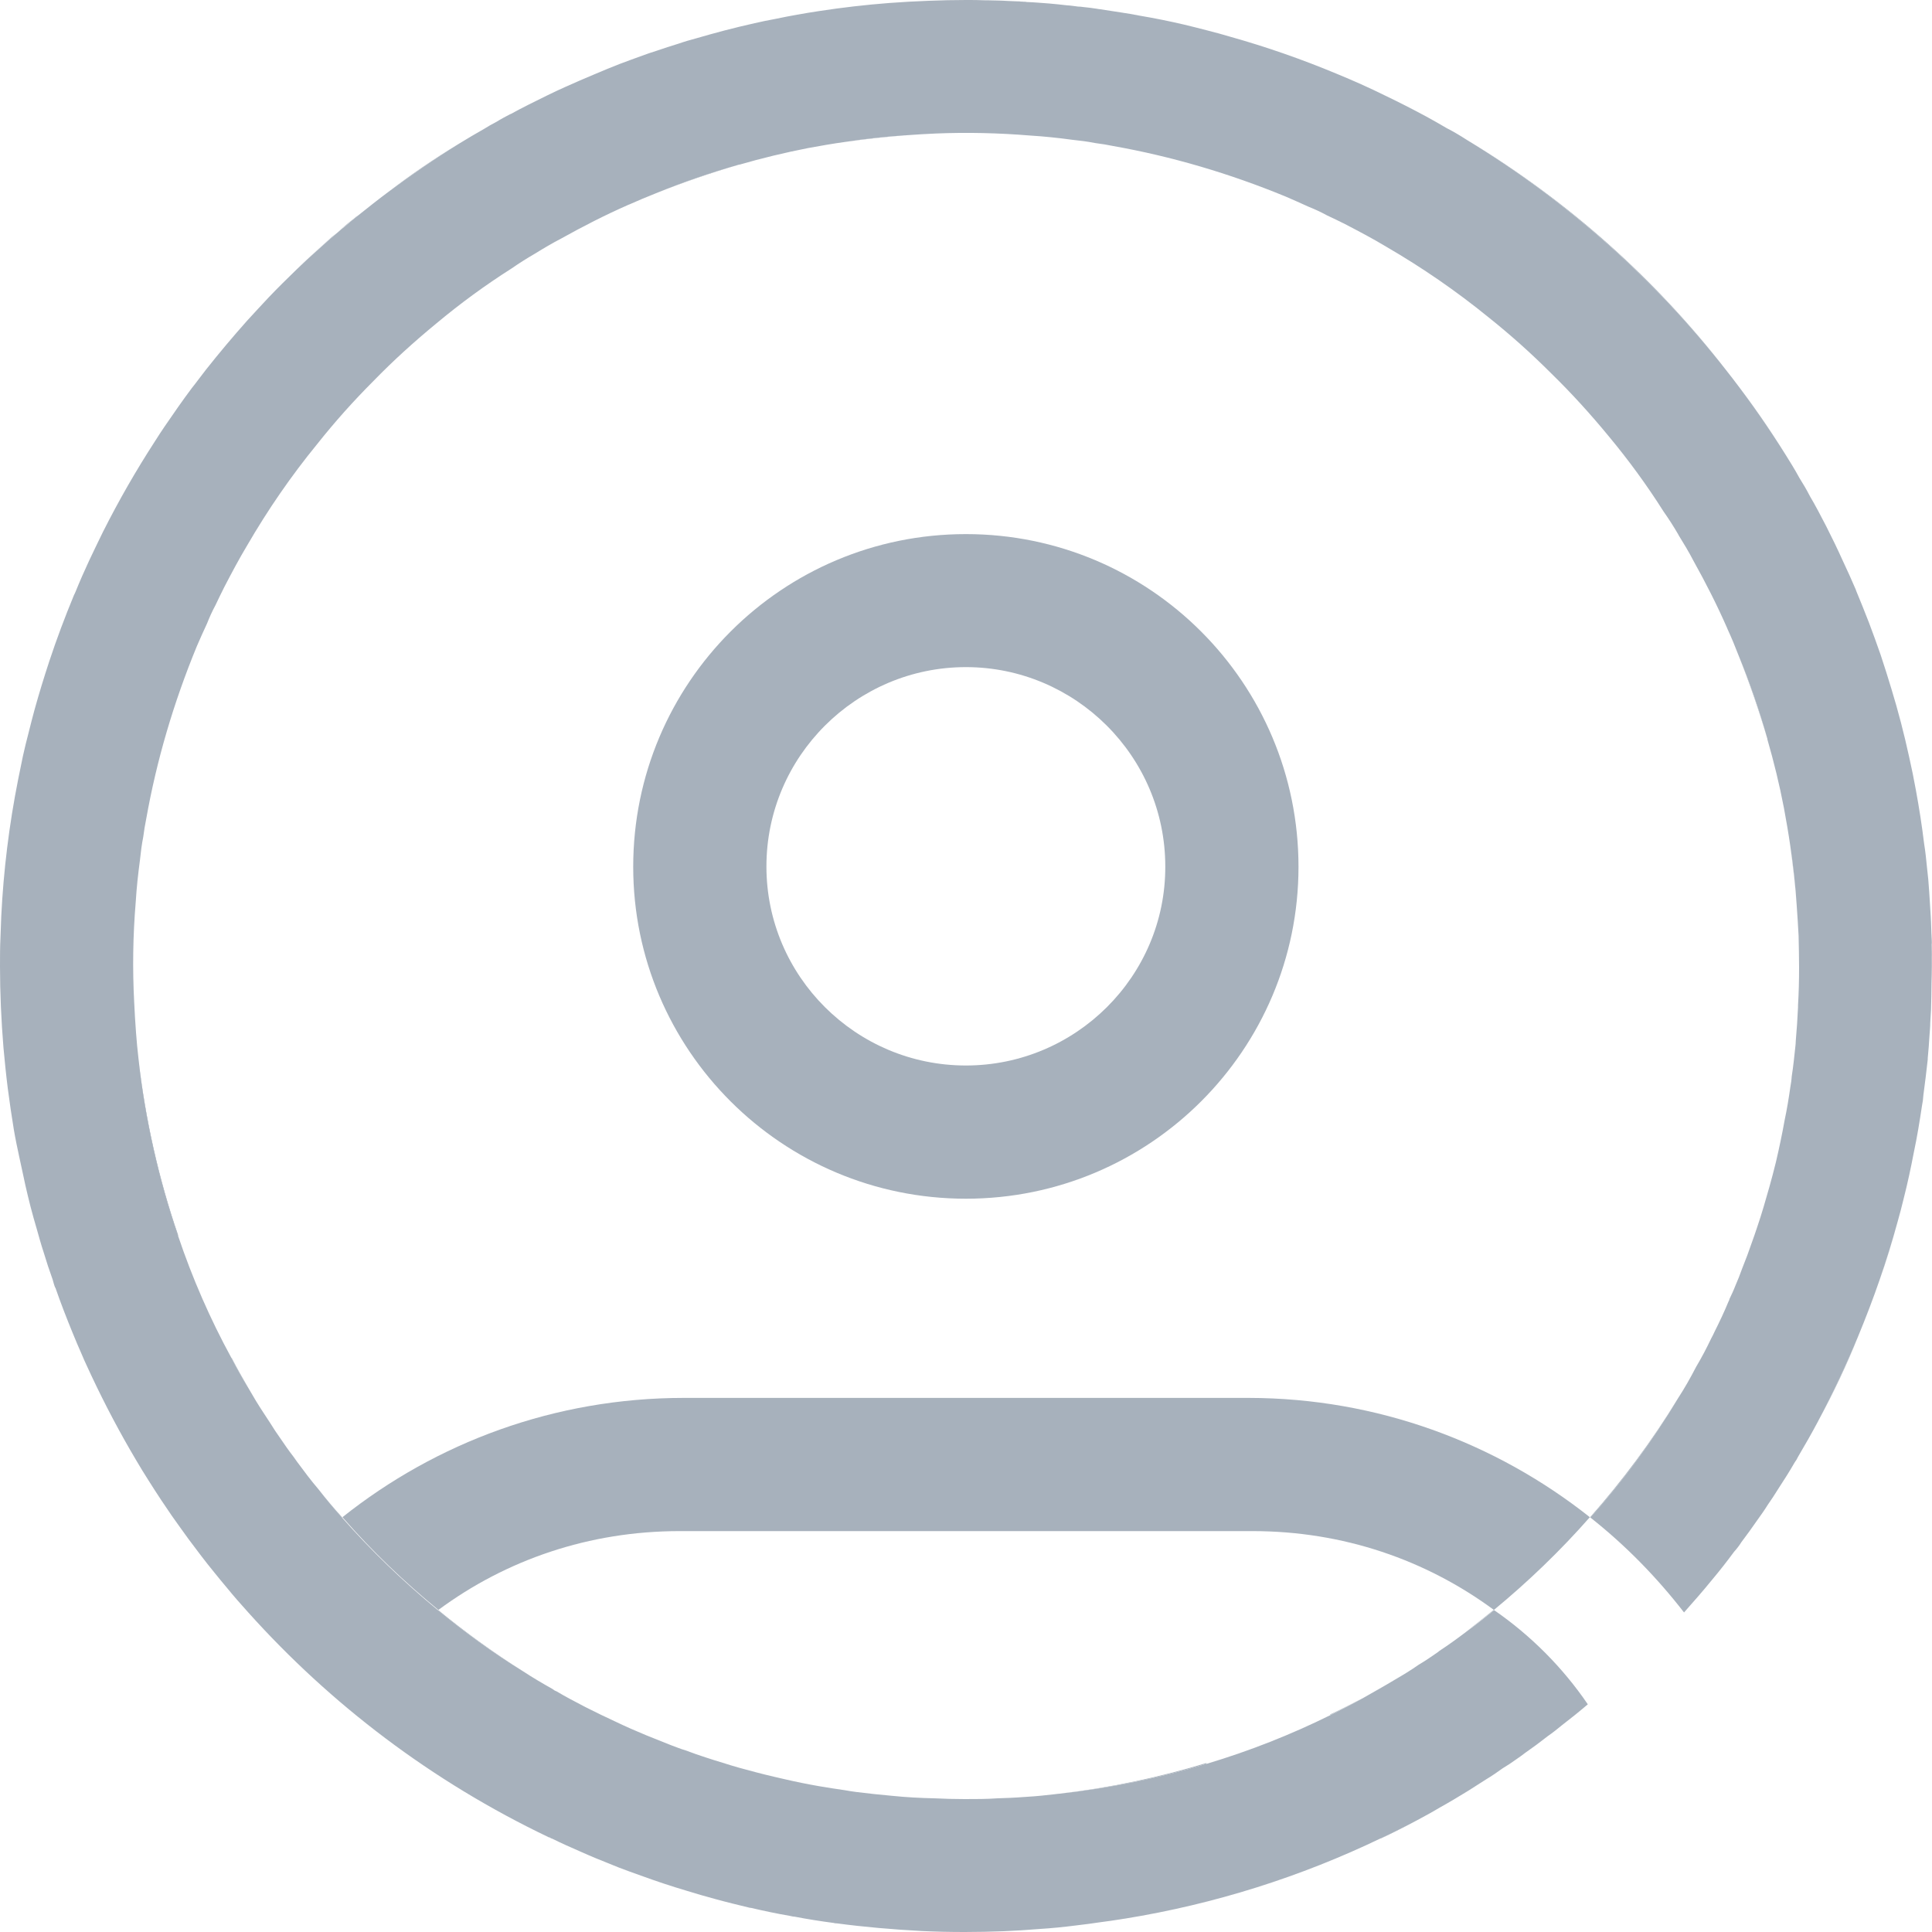 <svg width="20" height="20" viewBox="0 0 20 20" fill="none" xmlns="http://www.w3.org/2000/svg">
<mask id="path-1-inside-1_532_15696" fill="white">
<path d="M10.598 0.018C10.567 0.016 10.536 0.016 10.507 0.013C10.528 0.013 10.549 0.016 10.569 0.016C10.577 0.016 10.588 0.016 10.598 0.018Z"/>
</mask>
<path d="M10.598 0.018C10.567 0.016 10.536 0.016 10.507 0.013C10.528 0.013 10.549 0.016 10.569 0.016C10.577 0.016 10.588 0.016 10.598 0.018Z" fill="#A7B1BC"/>
<path d="M10.598 0.018L10.515 1.015L10.841 -0.952L10.598 0.018ZM10.507 0.013V-0.987L10.416 1.009L10.507 0.013ZM10.598 0.018L10.681 -0.978C10.66 -0.98 10.641 -0.981 10.627 -0.982C10.614 -0.982 10.601 -0.983 10.594 -0.983C10.59 -0.983 10.588 -0.984 10.586 -0.984C10.584 -0.984 10.583 -0.984 10.584 -0.984C10.584 -0.984 10.585 -0.984 10.587 -0.984C10.589 -0.983 10.593 -0.983 10.598 -0.983L10.507 0.013L10.416 1.009C10.439 1.011 10.46 1.012 10.474 1.013C10.489 1.014 10.502 1.015 10.509 1.015C10.528 1.016 10.523 1.016 10.515 1.015L10.598 0.018ZM10.507 0.013V1.013C10.492 1.013 10.48 1.013 10.476 1.012C10.472 1.012 10.469 1.012 10.476 1.013C10.48 1.013 10.493 1.014 10.507 1.014C10.522 1.015 10.544 1.016 10.569 1.016V0.016V-0.984C10.585 -0.984 10.596 -0.984 10.601 -0.984C10.605 -0.983 10.607 -0.983 10.601 -0.984C10.597 -0.984 10.584 -0.985 10.569 -0.985C10.554 -0.986 10.533 -0.987 10.507 -0.987V0.013ZM10.569 0.016V1.016C10.576 1.016 10.549 1.016 10.516 1.014C10.482 1.012 10.425 1.006 10.356 0.989L10.598 0.018L10.841 -0.952C10.761 -0.972 10.694 -0.979 10.649 -0.982C10.607 -0.985 10.571 -0.984 10.569 -0.984V0.016Z" fill="#A7B1BC" mask="url(#path-1-inside-1_532_15696)"/>
<mask id="path-3-inside-2_532_15696" fill="white">
<path d="M10.598 0.018C10.567 0.016 10.536 0.016 10.507 0.013C10.528 0.013 10.549 0.016 10.569 0.016C10.577 0.016 10.588 0.016 10.598 0.018Z"/>
</mask>
<path d="M10.598 0.018C10.567 0.016 10.536 0.016 10.507 0.013C10.528 0.013 10.549 0.016 10.569 0.016C10.577 0.016 10.588 0.016 10.598 0.018Z" fill="#A7B1BC"/>
<path d="M10.598 0.018L10.515 1.015L10.841 -0.952L10.598 0.018ZM10.507 0.013V-0.987L10.416 1.009L10.507 0.013ZM10.598 0.018L10.681 -0.978C10.66 -0.98 10.641 -0.981 10.627 -0.982C10.614 -0.982 10.601 -0.983 10.594 -0.983C10.59 -0.983 10.588 -0.984 10.586 -0.984C10.584 -0.984 10.583 -0.984 10.584 -0.984C10.584 -0.984 10.585 -0.984 10.587 -0.984C10.589 -0.983 10.593 -0.983 10.598 -0.983L10.507 0.013L10.416 1.009C10.439 1.011 10.46 1.012 10.474 1.013C10.489 1.014 10.502 1.015 10.509 1.015C10.528 1.016 10.523 1.016 10.515 1.015L10.598 0.018ZM10.507 0.013V1.013C10.492 1.013 10.48 1.013 10.476 1.012C10.472 1.012 10.469 1.012 10.476 1.013C10.48 1.013 10.493 1.014 10.507 1.014C10.522 1.015 10.544 1.016 10.569 1.016V0.016V-0.984C10.585 -0.984 10.596 -0.984 10.601 -0.984C10.605 -0.983 10.607 -0.983 10.601 -0.984C10.597 -0.984 10.584 -0.985 10.569 -0.985C10.554 -0.986 10.533 -0.987 10.507 -0.987V0.013ZM10.569 0.016V1.016C10.576 1.016 10.549 1.016 10.516 1.014C10.482 1.012 10.425 1.006 10.356 0.989L10.598 0.018L10.841 -0.952C10.761 -0.972 10.694 -0.979 10.649 -0.982C10.607 -0.985 10.571 -0.984 10.569 -0.984V0.016Z" fill="#A7B1BC" mask="url(#path-3-inside-2_532_15696)"/>
<path d="M9.999 5.529C8.096 5.529 6.555 7.07 6.555 8.973C6.555 10.868 8.096 12.409 9.999 12.409C11.901 12.409 13.442 10.868 13.442 8.973C13.442 7.07 11.901 5.529 9.999 5.529ZM9.999 11.03C8.862 11.03 7.934 10.107 7.934 8.97C7.934 7.829 8.865 6.906 9.999 6.906C11.132 6.906 12.063 7.829 12.063 8.97C12.066 10.107 11.135 11.03 9.999 11.03Z" fill="#A7B1BC"/>
<path d="M16.458 15.706C16.153 16.053 15.819 16.374 15.465 16.666C14.761 16.147 13.903 15.85 12.967 15.85H7.035C6.099 15.85 5.239 16.147 4.538 16.666C4.183 16.374 3.85 16.056 3.545 15.706C4.517 14.932 5.745 14.471 7.079 14.471H12.928C14.258 14.473 15.485 14.935 16.458 15.706Z" fill="#A7B1BC"/>
<path d="M3.297 15.417C3.373 15.516 3.456 15.615 3.54 15.709L3.542 15.707C3.456 15.613 3.375 15.516 3.297 15.417ZM16.46 15.707L16.463 15.709C16.799 15.334 17.104 14.922 17.367 14.481C17.101 14.917 16.794 15.329 16.46 15.707ZM18.83 14.695C18.981 14.416 19.116 14.132 19.234 13.838C19.111 14.132 18.976 14.419 18.83 14.695ZM19.458 13.248C19.528 13.053 19.588 12.852 19.643 12.651C19.588 12.852 19.526 13.05 19.458 13.248ZM19.231 13.838C19.314 13.645 19.39 13.447 19.455 13.248C19.39 13.447 19.314 13.642 19.231 13.838ZM3.297 15.417C3.373 15.516 3.456 15.615 3.54 15.709L3.542 15.707C3.456 15.613 3.375 15.516 3.297 15.417ZM4.535 16.666C4.535 16.666 4.533 16.666 4.533 16.669C4.812 16.898 5.106 17.112 5.416 17.302C5.109 17.109 4.814 16.895 4.535 16.666ZM15.462 16.666C15.368 16.742 15.274 16.817 15.178 16.89C15.277 16.82 15.371 16.744 15.464 16.669C15.464 16.666 15.462 16.666 15.462 16.666Z" fill="#A7B1BC"/>
<path d="M1.431 10.962C1.501 11.595 1.639 12.208 1.84 12.792C1.843 12.789 1.843 12.789 1.845 12.789C1.642 12.2 1.506 11.588 1.431 10.962ZM3.495 2.404C3.519 2.383 3.545 2.362 3.568 2.344C3.613 2.304 3.659 2.265 3.706 2.229C3.691 2.239 3.675 2.25 3.662 2.263C3.605 2.307 3.55 2.354 3.495 2.404ZM3.07 2.787C3.143 2.716 3.219 2.646 3.297 2.578C3.362 2.518 3.428 2.461 3.495 2.404C3.454 2.435 3.412 2.471 3.373 2.508C3.271 2.599 3.169 2.69 3.07 2.787ZM4.017 1.989C4.256 1.812 4.501 1.642 4.754 1.486C4.499 1.64 4.254 1.807 4.017 1.989ZM6.785 2.002C7.066 1.89 7.353 1.791 7.645 1.705C7.35 1.788 7.066 1.887 6.785 2.002ZM8.758 1.468C8.964 1.439 9.172 1.416 9.383 1.4C9.17 1.413 8.964 1.436 8.758 1.468ZM15.186 1.449C16.215 2.075 17.125 2.883 17.865 3.827C17.141 2.894 16.239 2.083 15.186 1.449ZM14.292 19.03V19.033C14.419 18.973 14.544 18.91 14.667 18.843C14.544 18.908 14.419 18.97 14.292 19.03ZM13.77 17.748C13.77 17.75 13.773 17.75 13.773 17.753C13.888 17.695 14.002 17.638 14.112 17.576C13.997 17.636 13.888 17.693 13.77 17.748ZM17.998 6.786C18.11 7.067 18.209 7.354 18.295 7.646C18.212 7.351 18.113 7.065 17.998 6.786ZM18.011 4.017C18.204 4.275 18.384 4.541 18.551 4.815C18.384 4.541 18.207 4.275 18.011 4.017ZM18.532 8.757C18.561 8.962 18.585 9.171 18.6 9.382C18.585 9.171 18.564 8.962 18.532 8.757ZM19.997 9.776C20 9.909 19.997 10.042 19.995 10.175C19.997 10.117 20 10.06 20 10C19.997 9.924 19.997 9.851 19.997 9.776ZM2.398 14.056H2.395C2.45 14.163 2.51 14.27 2.573 14.372C2.513 14.268 2.453 14.163 2.398 14.056ZM5.682 19.017L5.68 19.02C5.687 19.022 5.693 19.025 5.698 19.028C5.695 19.025 5.687 19.02 5.682 19.017ZM12.488 18.251C11.99 18.402 11.479 18.509 10.96 18.569C11.487 18.512 11.998 18.407 12.491 18.259C12.488 18.256 12.488 18.253 12.488 18.251Z" fill="#A7B1BC"/>
<path d="M19.997 9.721C19.997 9.739 20 9.758 19.997 9.776C20 9.909 19.997 10.042 19.995 10.175C19.995 10.268 19.992 10.36 19.99 10.451C19.987 10.495 19.984 10.54 19.982 10.586C19.982 10.631 19.977 10.675 19.974 10.72C19.969 10.798 19.964 10.876 19.956 10.954V10.967C19.943 11.09 19.927 11.212 19.911 11.335C19.909 11.371 19.904 11.41 19.896 11.449C19.872 11.608 19.846 11.77 19.812 11.929C19.781 12.091 19.747 12.25 19.706 12.411C19.687 12.49 19.666 12.57 19.643 12.651C19.588 12.852 19.526 13.05 19.458 13.248C19.39 13.446 19.314 13.642 19.234 13.837C19.111 14.132 18.976 14.419 18.83 14.695C18.827 14.7 18.825 14.703 18.825 14.705C18.757 14.833 18.686 14.958 18.613 15.081C18.603 15.102 18.593 15.12 18.579 15.138C18.525 15.232 18.467 15.323 18.407 15.415C18.374 15.469 18.337 15.524 18.301 15.576C18.267 15.631 18.228 15.686 18.189 15.74C18.136 15.816 18.082 15.892 18.027 15.964C18.006 15.998 17.98 16.032 17.951 16.064C17.878 16.163 17.803 16.259 17.724 16.353C17.631 16.468 17.532 16.58 17.433 16.692C17.148 16.324 16.823 15.993 16.463 15.709C16.799 15.334 17.104 14.922 17.367 14.481C17.438 14.372 17.5 14.262 17.558 14.15C17.615 14.054 17.667 13.955 17.714 13.856C17.727 13.832 17.738 13.811 17.748 13.788C17.8 13.684 17.85 13.579 17.894 13.472C17.899 13.464 17.902 13.457 17.904 13.446C17.925 13.402 17.946 13.358 17.964 13.311C17.99 13.251 18.014 13.191 18.035 13.131C18.071 13.042 18.105 12.951 18.136 12.86C18.155 12.808 18.173 12.755 18.191 12.701C18.238 12.563 18.277 12.427 18.316 12.289C18.34 12.203 18.363 12.117 18.384 12.031C18.418 11.885 18.449 11.739 18.475 11.593C18.499 11.481 18.517 11.369 18.533 11.257C18.54 11.217 18.546 11.178 18.548 11.142C18.564 11.04 18.574 10.941 18.585 10.839C18.587 10.819 18.59 10.795 18.59 10.772C18.6 10.657 18.608 10.542 18.613 10.428V10.409C18.621 10.276 18.624 10.143 18.624 10.013C18.624 9.904 18.621 9.794 18.619 9.687C18.613 9.585 18.608 9.484 18.6 9.382C18.587 9.171 18.564 8.962 18.533 8.757C18.514 8.624 18.491 8.493 18.467 8.363C18.421 8.123 18.363 7.886 18.295 7.651C18.298 7.649 18.298 7.649 18.295 7.646C18.212 7.351 18.113 7.065 17.998 6.786C17.962 6.692 17.923 6.598 17.881 6.507C17.881 6.504 17.881 6.502 17.878 6.499C17.774 6.262 17.657 6.032 17.532 5.808C17.485 5.717 17.43 5.626 17.375 5.537C17.375 5.534 17.373 5.534 17.373 5.532C17.326 5.451 17.276 5.373 17.221 5.295C17.049 5.023 16.859 4.763 16.651 4.513C16.466 4.288 16.267 4.069 16.059 3.866C15.85 3.657 15.632 3.462 15.402 3.279C15.076 3.014 14.724 2.771 14.352 2.555C14.213 2.471 14.07 2.396 13.924 2.32C13.862 2.289 13.799 2.258 13.736 2.229C13.674 2.195 13.611 2.166 13.546 2.14C13.468 2.104 13.39 2.07 13.312 2.036C12.725 1.794 12.128 1.619 11.526 1.512C11.464 1.499 11.401 1.489 11.338 1.481C11.258 1.465 11.177 1.455 11.099 1.447C11.026 1.436 10.955 1.429 10.882 1.421C10.809 1.413 10.736 1.408 10.663 1.403C10.335 1.376 10.009 1.369 9.689 1.382C9.587 1.387 9.485 1.392 9.384 1.4C9.172 1.413 8.964 1.436 8.758 1.468C8.625 1.486 8.495 1.509 8.364 1.533C8.125 1.58 7.887 1.637 7.653 1.705C7.65 1.702 7.65 1.702 7.648 1.705C7.353 1.788 7.066 1.887 6.787 2.002C6.694 2.039 6.6 2.078 6.509 2.119C6.506 2.119 6.503 2.119 6.501 2.122C6.264 2.226 6.034 2.344 5.81 2.469C5.719 2.516 5.628 2.57 5.539 2.625C5.536 2.625 5.536 2.628 5.534 2.628C5.453 2.675 5.375 2.724 5.296 2.779C5.025 2.951 4.765 3.141 4.515 3.35C4.29 3.535 4.071 3.733 3.868 3.942C3.66 4.15 3.464 4.369 3.282 4.599C3.016 4.924 2.773 5.276 2.557 5.649C2.474 5.787 2.398 5.931 2.322 6.077C2.291 6.139 2.26 6.202 2.231 6.264C2.197 6.327 2.169 6.389 2.143 6.455C2.106 6.533 2.072 6.611 2.038 6.689C1.796 7.276 1.621 7.873 1.514 8.475C1.501 8.538 1.491 8.6 1.483 8.663C1.467 8.743 1.457 8.824 1.449 8.902C1.439 8.975 1.431 9.046 1.423 9.119C1.415 9.192 1.41 9.265 1.405 9.338C1.376 9.685 1.371 10.031 1.389 10.373C1.394 10.48 1.4 10.584 1.408 10.688C1.415 10.78 1.423 10.871 1.434 10.962C1.504 11.595 1.642 12.208 1.843 12.792C1.991 13.232 2.176 13.655 2.395 14.056C2.45 14.163 2.51 14.27 2.573 14.372C2.622 14.458 2.674 14.544 2.729 14.627C2.753 14.664 2.776 14.698 2.799 14.734C2.831 14.786 2.865 14.838 2.901 14.888C2.945 14.953 2.99 15.018 3.039 15.081C3.052 15.099 3.065 15.117 3.078 15.136C3.149 15.232 3.219 15.326 3.297 15.417C3.373 15.516 3.456 15.615 3.54 15.709C3.842 16.053 4.176 16.374 4.533 16.668C4.812 16.898 5.106 17.112 5.416 17.302C5.515 17.367 5.617 17.427 5.719 17.484C5.732 17.495 5.745 17.503 5.76 17.508C5.852 17.563 5.946 17.612 6.042 17.662C6.05 17.667 6.06 17.672 6.071 17.677C6.17 17.727 6.271 17.776 6.373 17.823C6.477 17.873 6.584 17.92 6.691 17.964C6.774 17.998 6.86 18.032 6.946 18.066C6.996 18.084 7.045 18.105 7.098 18.12C7.165 18.146 7.236 18.17 7.306 18.193C7.363 18.212 7.421 18.23 7.481 18.248C7.595 18.285 7.708 18.316 7.82 18.345C7.885 18.363 7.953 18.378 8.018 18.394C8.052 18.402 8.088 18.41 8.122 18.418C8.242 18.446 8.362 18.47 8.482 18.491C8.568 18.506 8.656 18.519 8.745 18.532C8.784 18.54 8.826 18.545 8.867 18.551C8.987 18.566 9.11 18.579 9.232 18.59C9.378 18.605 9.524 18.613 9.67 18.616C9.775 18.621 9.881 18.624 9.986 18.624C10.1 18.624 10.215 18.624 10.327 18.616C10.418 18.613 10.507 18.61 10.593 18.603C10.609 18.603 10.624 18.6 10.637 18.6C10.731 18.595 10.825 18.584 10.916 18.574C10.932 18.571 10.945 18.571 10.96 18.569C11.487 18.512 11.998 18.407 12.491 18.259C12.936 18.126 13.366 17.956 13.776 17.753C13.89 17.695 14.005 17.638 14.114 17.576C14.224 17.513 14.336 17.451 14.445 17.385C14.526 17.338 14.607 17.289 14.685 17.234C14.751 17.195 14.813 17.153 14.876 17.109C14.883 17.104 14.891 17.099 14.899 17.091C14.995 17.028 15.089 16.96 15.181 16.89C15.28 16.82 15.373 16.744 15.467 16.668C15.845 16.929 16.176 17.26 16.437 17.643C16.348 17.719 16.257 17.792 16.166 17.862C16.119 17.901 16.072 17.938 16.023 17.972C15.944 18.034 15.866 18.092 15.788 18.146C15.757 18.17 15.728 18.191 15.697 18.212C15.65 18.246 15.603 18.277 15.556 18.305C15.498 18.347 15.441 18.386 15.384 18.42C15.324 18.459 15.261 18.498 15.199 18.538C15.102 18.598 15.003 18.657 14.904 18.712C14.826 18.759 14.748 18.801 14.67 18.843C14.547 18.908 14.422 18.97 14.294 19.03C13.468 19.427 12.577 19.711 11.643 19.862C11.633 19.864 11.62 19.864 11.61 19.867C11.537 19.878 11.466 19.89 11.396 19.898C11.31 19.911 11.226 19.922 11.14 19.932C11.015 19.948 10.887 19.961 10.757 19.969C10.635 19.979 10.512 19.987 10.39 19.992C10.254 19.997 10.119 20 9.986 20C9.837 20 9.691 19.997 9.543 19.99C9.391 19.982 9.24 19.971 9.092 19.958C8.948 19.945 8.808 19.93 8.667 19.911C8.651 19.911 8.638 19.909 8.628 19.906C8.492 19.888 8.359 19.867 8.224 19.841C8.208 19.841 8.192 19.836 8.177 19.833C8.041 19.81 7.906 19.781 7.773 19.75H7.765C7.645 19.721 7.525 19.692 7.405 19.659C7.306 19.632 7.207 19.604 7.108 19.573C6.949 19.526 6.79 19.473 6.634 19.416C6.558 19.39 6.482 19.361 6.407 19.333C6.326 19.301 6.243 19.267 6.162 19.234C6.11 19.213 6.058 19.189 6.005 19.166C5.909 19.124 5.813 19.082 5.719 19.035C5.711 19.033 5.706 19.03 5.701 19.028C5.695 19.025 5.69 19.02 5.685 19.017L5.682 19.02C4.468 18.441 3.422 17.641 2.57 16.692C2.494 16.608 2.421 16.525 2.351 16.439C2.304 16.384 2.26 16.329 2.216 16.275C2.124 16.163 2.038 16.048 1.952 15.933C1.895 15.855 1.838 15.774 1.78 15.693C1.744 15.641 1.707 15.586 1.671 15.532C1.626 15.464 1.582 15.396 1.538 15.326C1.494 15.258 1.452 15.188 1.41 15.117C1.243 14.836 1.09 14.546 0.949 14.247C0.915 14.171 0.878 14.098 0.847 14.022C0.813 13.947 0.782 13.871 0.751 13.796C0.688 13.642 0.628 13.488 0.573 13.329H0.571C0.56 13.303 0.553 13.274 0.545 13.246C0.511 13.152 0.48 13.058 0.451 12.961C0.425 12.883 0.404 12.805 0.381 12.724C0.357 12.646 0.336 12.565 0.315 12.487C0.297 12.414 0.279 12.344 0.263 12.271C0.253 12.221 0.242 12.174 0.232 12.127C0.222 12.08 0.211 12.033 0.201 11.984C0.18 11.887 0.159 11.788 0.143 11.692C0.12 11.551 0.099 11.41 0.081 11.27C0.063 11.129 0.049 10.988 0.036 10.847C0.013 10.566 2.75344e-09 10.284 2.75344e-09 10C2.75344e-09 9.901 -2.67243e-05 9.802 0.005 9.7C0.008 9.627 0.01 9.557 0.013 9.486C0.036 9.015 0.094 8.54 0.188 8.068C0.203 7.987 0.222 7.909 0.237 7.828C0.255 7.748 0.274 7.667 0.295 7.589C0.315 7.508 0.336 7.427 0.357 7.349C0.404 7.179 0.456 7.01 0.511 6.843C0.586 6.616 0.672 6.387 0.766 6.16C0.772 6.15 0.777 6.137 0.782 6.126C0.826 6.017 0.873 5.91 0.923 5.803C0.97 5.704 1.017 5.605 1.066 5.506C1.23 5.18 1.41 4.867 1.606 4.565C1.639 4.513 1.673 4.46 1.707 4.411C1.798 4.278 1.89 4.145 1.986 4.017C2.036 3.955 2.083 3.889 2.132 3.827C2.268 3.655 2.411 3.485 2.557 3.321C2.63 3.24 2.706 3.16 2.781 3.079C2.875 2.98 2.974 2.883 3.073 2.787C3.146 2.716 3.222 2.646 3.3 2.578C3.365 2.518 3.43 2.461 3.498 2.404C3.521 2.383 3.547 2.362 3.571 2.344C3.615 2.304 3.662 2.265 3.709 2.229C3.811 2.148 3.912 2.067 4.017 1.989C4.256 1.812 4.502 1.642 4.754 1.486C4.838 1.434 4.924 1.384 5.01 1.335C5.051 1.309 5.093 1.285 5.138 1.262C5.184 1.233 5.234 1.207 5.283 1.181C5.283 1.181 5.283 1.181 5.286 1.181C5.409 1.113 5.536 1.051 5.664 0.988C5.727 0.957 5.789 0.928 5.854 0.899C5.953 0.855 6.052 0.811 6.154 0.769C6.24 0.733 6.326 0.696 6.415 0.662C6.49 0.633 6.571 0.605 6.649 0.576C6.696 0.558 6.746 0.542 6.793 0.527C6.871 0.501 6.949 0.474 7.027 0.451C7.087 0.43 7.15 0.412 7.21 0.396C7.306 0.368 7.403 0.341 7.502 0.315C7.603 0.289 7.708 0.263 7.812 0.24C7.882 0.224 7.953 0.209 8.026 0.196C8.177 0.164 8.325 0.138 8.476 0.115C8.716 0.078 8.959 0.05 9.204 0.031C9.339 0.021 9.477 0.013 9.616 0.008C9.743 0.003 9.871 0 10.001 0C10.066 0 10.132 2.54584e-06 10.194 0.003H10.218C10.291 0.005 10.361 0.005 10.434 0.01C10.457 0.01 10.481 0.013 10.507 0.013C10.536 0.016 10.567 0.016 10.598 0.018C10.609 0.018 10.619 0.018 10.63 0.021C10.705 0.023 10.783 0.031 10.859 0.036C10.921 0.042 10.981 0.047 11.044 0.055C11.083 0.057 11.12 0.063 11.159 0.068C11.177 0.068 11.198 0.07 11.216 0.073C11.263 0.078 11.31 0.083 11.357 0.091C11.367 0.094 11.38 0.094 11.391 0.096C11.461 0.107 11.529 0.117 11.599 0.128C11.667 0.138 11.732 0.149 11.797 0.162C11.951 0.188 12.105 0.219 12.259 0.255C12.339 0.274 12.42 0.295 12.498 0.315C12.579 0.336 12.66 0.357 12.738 0.381C13.108 0.485 13.476 0.613 13.838 0.764C14.008 0.834 14.172 0.907 14.336 0.988C14.482 1.058 14.625 1.131 14.766 1.207C14.836 1.246 14.907 1.285 14.977 1.327C15.048 1.363 15.118 1.405 15.186 1.449C16.215 2.075 17.125 2.883 17.865 3.827C17.915 3.889 17.964 3.955 18.011 4.017C18.204 4.275 18.384 4.541 18.551 4.815C18.577 4.859 18.603 4.901 18.626 4.945C18.666 5.008 18.702 5.07 18.736 5.136C18.796 5.237 18.851 5.344 18.905 5.448C18.965 5.566 19.023 5.686 19.077 5.806C19.124 5.905 19.169 6.006 19.213 6.108V6.111C19.26 6.223 19.304 6.335 19.348 6.447C19.39 6.556 19.429 6.668 19.468 6.778C19.507 6.895 19.544 7.013 19.58 7.132C19.651 7.364 19.711 7.596 19.763 7.834C19.789 7.948 19.812 8.063 19.833 8.178C19.867 8.363 19.896 8.548 19.919 8.738C19.932 8.816 19.94 8.897 19.948 8.978C19.958 9.062 19.966 9.145 19.971 9.231C19.977 9.314 19.982 9.4 19.987 9.486C19.992 9.565 19.992 9.643 19.997 9.721Z" fill="#A7B1BC"/>
</svg>
